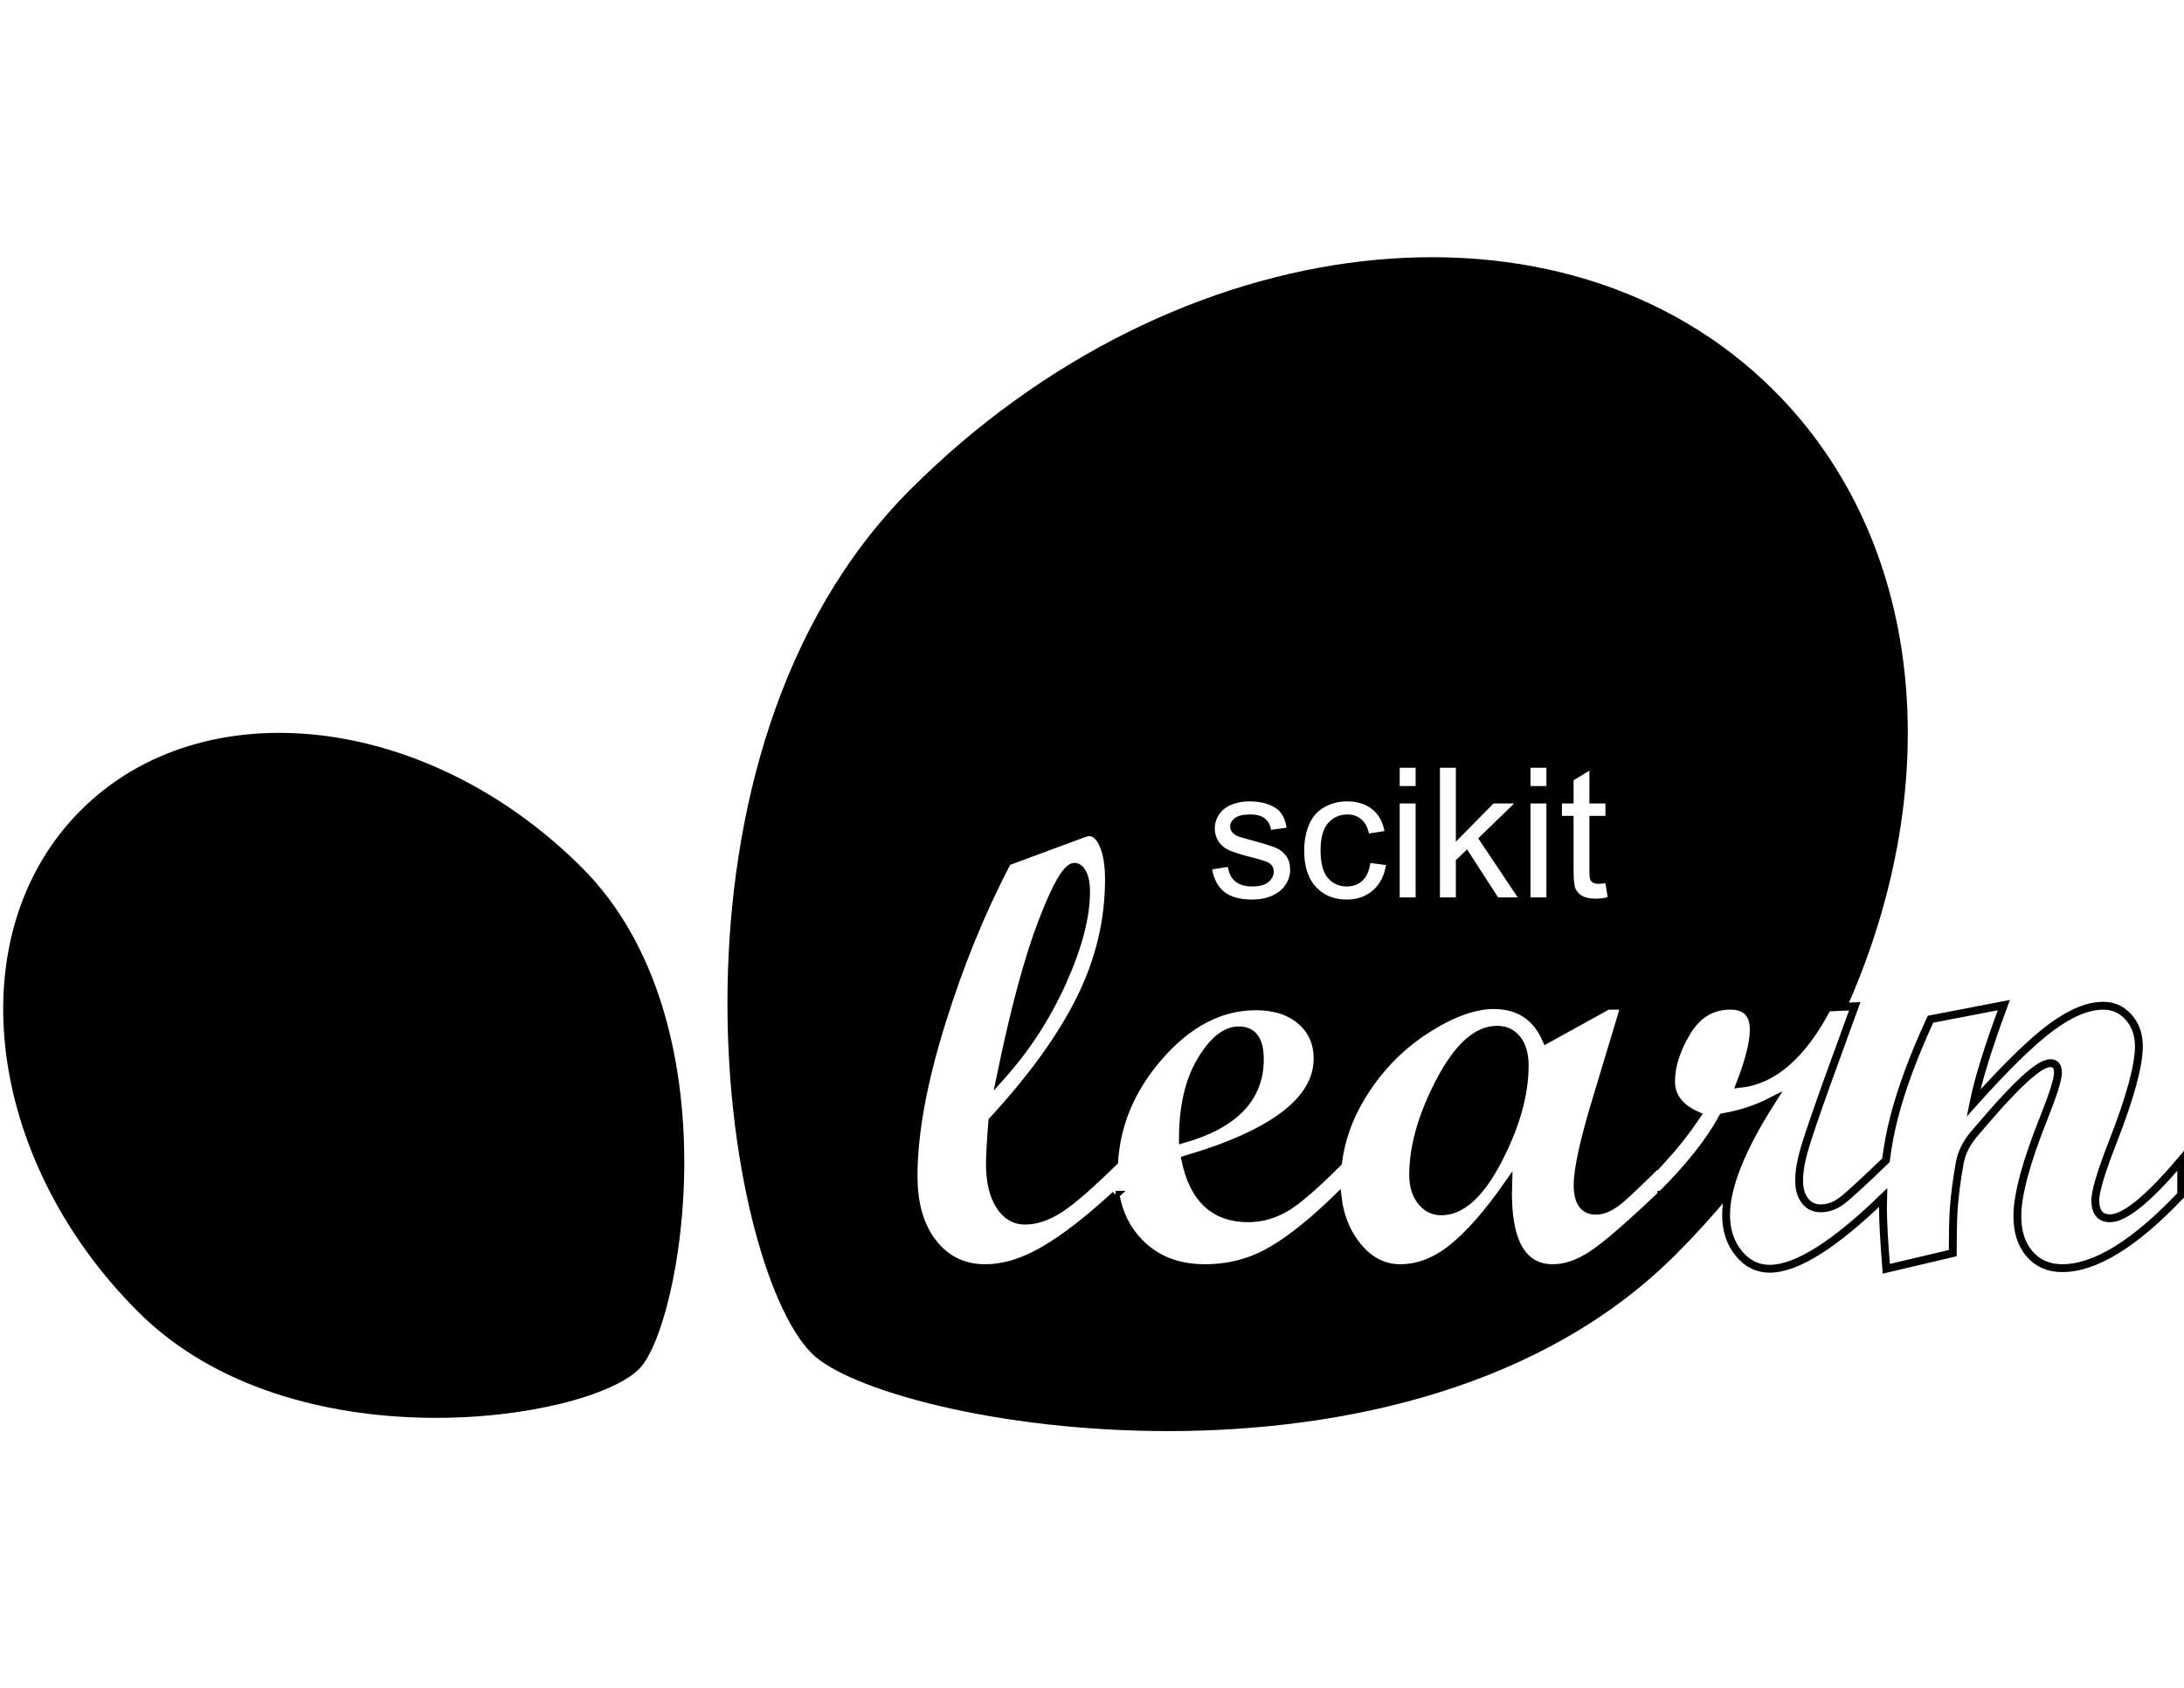 <?xml version="1.0" encoding="utf-8"?>
<svg enable-background="new 0 0 792 612" height="612" viewBox="0 0 792 612" width="792" xmlns="http://www.w3.org/2000/svg" xmlns:bx="https://boxy-svg.com"><defs><bx:export><bx:file format="svg" path="scikit-learn.svg"/></bx:export></defs><path d="m273.943 285.613h225.242v83.948h-225.242z" fill="none"/><g style="" transform="matrix(2.846, 0, 0, 2.846, -342.092, -534.678)"><path d="M 262.345 340.091 C 258.874 343.286 255.829 345.644 253.212 347.159 C 250.595 348.679 248.099 349.438 245.724 349.438 C 242.992 349.438 240.788 348.379 239.117 346.26 C 237.443 344.139 236.609 341.295 236.609 337.717 C 236.609 332.356 237.771 325.92 240.095 318.416 C 242.415 310.906 245.24 303.986 248.558 297.655 L 258.287 294.053 C 258.592 293.951 258.824 293.899 258.978 293.899 C 259.716 293.899 260.326 294.443 260.794 295.526 C 261.267 296.614 261.505 298.076 261.505 299.914 C 261.505 305.123 260.306 310.166 257.903 315.043 C 255.501 319.922 251.749 325.129 246.643 330.67 C 246.438 333.326 246.336 335.15 246.336 336.147 C 246.336 338.37 246.744 340.129 247.561 341.432 C 248.379 342.737 249.463 343.385 250.817 343.385 C 252.198 343.385 253.665 342.891 255.223 341.895 C 256.749 340.916 259.065 338.908 262.166 335.863 C 262.478 331.032 264.338 326.626 267.752 322.647 C 271.502 318.266 275.666 316.077 280.236 316.077 C 282.611 316.077 284.511 316.692 285.943 317.917 C 287.373 319.144 288.088 320.751 288.088 322.743 C 288.088 328.03 282.471 332.317 271.236 335.612 C 272.256 340.589 274.924 343.081 279.24 343.081 C 280.926 343.081 282.533 342.628 284.064 341.724 C 285.548 340.846 287.756 338.934 290.694 335.994 C 291.058 333.079 292.057 330.27 293.694 327.568 C 295.803 324.095 298.503 321.289 301.796 319.144 C 305.089 316.999 308.003 315.925 310.528 315.925 C 313.721 315.925 315.956 317.394 317.233 320.329 L 325.061 316.003 L 327.209 316.003 L 323.828 327.224 C 322.092 332.869 321.221 336.738 321.221 338.831 C 321.221 341.026 321.998 342.124 323.557 342.124 C 324.549 342.124 325.647 341.595 326.848 340.534 C 328.049 339.473 329.731 337.858 331.901 335.688 L 331.901 335.713 C 333.547 333.914 335.055 332.003 336.425 329.981 C 334.226 329.01 333.13 327.567 333.13 325.655 C 333.13 323.686 333.798 321.587 335.142 319.35 C 336.482 317.118 338.326 316.002 340.677 316.002 C 342.669 316.002 343.663 317.02 343.663 319.064 C 343.663 320.673 343.089 322.97 341.938 325.959 C 346.176 325.498 349.879 322.258 353.047 316.23 L 356.531 316.076 L 352.969 325.881 C 351.489 330.018 350.531 332.836 350.098 334.328 C 349.665 335.82 349.446 337.144 349.446 338.291 C 349.446 339.365 349.696 340.223 350.192 340.857 C 350.69 341.5 351.362 341.816 352.204 341.816 C 353.122 341.816 354.005 341.502 354.847 340.88 C 355.688 340.25 357.574 338.526 360.505 335.699 C 360.744 333.792 361.099 331.938 361.569 330.137 C 362.526 326.457 364.063 322.323 366.184 317.725 L 375.528 315.926 C 373.563 321.213 372.274 325.373 371.661 328.41 C 375.849 323.738 379.169 320.504 381.63 318.701 C 384.087 316.9 386.275 316.004 388.187 316.004 C 389.486 316.004 390.572 316.494 391.437 317.475 C 392.306 318.457 392.738 319.69 392.738 321.164 C 392.738 323.613 391.64 327.648 389.447 333.268 C 387.939 337.122 387.185 339.623 387.185 340.778 C 387.185 342.315 387.812 343.083 389.066 343.083 C 390.933 343.083 393.957 340.618 398.13 335.69 L 398.13 340.091 C 392.232 346.325 387.173 349.439 382.962 349.439 C 381.251 349.439 379.872 348.839 378.825 347.638 C 377.776 346.439 377.253 344.831 377.253 342.814 C 377.253 340.082 378.378 335.906 380.626 330.291 C 381.825 327.277 382.427 325.359 382.427 324.545 C 382.427 323.727 382.105 323.318 381.47 323.318 C 381.113 323.318 380.638 323.498 380.052 323.853 C 379.513 324.21 378.888 324.712 378.173 325.349 C 377.536 325.935 376.819 326.65 376.028 327.49 C 375.337 328.211 374.596 329.027 373.809 329.943 L 371.661 332.435 C 370.718 333.583 370.13 334.794 369.901 336.072 C 369.516 338.242 369.262 340.236 369.133 342.051 C 369.055 343.401 369.018 345.225 369.018 347.528 L 360.553 349.516 C 360.274 346.069 360.131 343.502 360.131 341.819 C 360.131 341.36 360.137 340.903 360.149 340.449 C 353.917 346.491 349.097 349.515 345.692 349.515 C 344.133 349.515 342.817 348.857 341.747 347.546 C 340.677 346.23 340.138 344.601 340.138 342.659 C 340.138 339.059 342.068 334.235 345.923 328.182 C 344.032 329.153 341.966 329.827 339.718 330.211 C 338.058 333.275 335.452 336.57 331.904 340.09 L 331.901 340.09 L 331.901 340.091 L 331.903 340.091 C 327.817 343.972 324.893 346.503 323.133 347.679 C 321.371 348.853 319.686 349.439 318.076 349.439 C 314.041 349.439 312.14 345.878 312.369 338.753 C 309.816 342.403 307.459 345.097 305.301 346.837 C 303.145 348.573 300.918 349.439 298.617 349.439 C 296.373 349.439 294.465 348.388 292.892 346.281 C 291.657 344.627 290.91 342.679 290.646 340.434 C 287.545 343.456 284.752 345.699 282.265 347.159 C 279.685 348.679 276.841 349.438 273.724 349.438 C 270.251 349.438 267.449 348.327 265.314 346.108 C 263.749 344.474 262.759 342.464 262.344 340.074 L 262.344 340.091 L 262.345 340.091 Z M 255.568 312.997 C 257.584 308.522 258.591 304.673 258.591 301.448 C 258.591 300.508 258.452 299.744 258.173 299.17 C 257.892 298.595 257.532 298.306 257.099 298.306 C 256.158 298.306 254.783 300.658 252.982 305.363 C 251.181 310.067 249.413 316.653 247.677 325.118 C 250.919 321.513 253.552 317.47 255.568 312.997 Z M 280.732 322.819 C 280.732 320.368 279.837 319.143 278.052 319.143 C 276.366 319.143 274.759 320.424 273.228 322.993 C 271.692 325.558 270.927 328.894 270.927 333.007 C 277.462 331.167 280.732 327.773 280.732 322.819 Z M 311.089 335.671 C 313.349 331.316 314.478 327.298 314.478 323.622 C 314.478 322.194 314.156 321.075 313.521 320.272 C 312.88 319.465 312.025 319.065 310.955 319.065 C 308.4 319.065 305.978 321.235 303.697 325.577 C 301.412 329.919 300.267 333.915 300.267 337.563 C 300.267 338.944 300.607 340.061 301.283 340.917 C 301.959 341.773 302.817 342.2 303.866 342.2 C 306.419 342.2 308.825 340.024 311.089 335.671 Z" style="stroke: rgb(0, 0, 0); fill: none;"/><path d="m194.35 298.411c-19.648-19.648-48.242-22.919-63.867-7.295-15.621 15.622-12.355 44.22 7.297 63.865 19.652 19.654 57.195 13.969 63.863 7.295 5.396-5.387 12.361-44.215-7.293-63.865z" style=""/><path d="M 274.651 298.634 L 276.657 298.318 C 276.77 299.122 277.083 299.738 277.598 300.166 C 278.113 300.595 278.832 300.809 279.756 300.809 C 280.687 300.809 281.379 300.619 281.83 300.24 C 282.281 299.86 282.506 299.415 282.506 298.904 C 282.506 298.446 282.307 298.085 281.908 297.822 C 281.63 297.642 280.939 297.413 279.835 297.135 C 278.348 296.759 277.316 296.434 276.741 296.16 C 276.166 295.886 275.731 295.507 275.434 295.022 C 275.137 294.537 274.989 294.002 274.989 293.416 C 274.989 292.883 275.111 292.389 275.355 291.934 C 275.6 291.479 275.932 291.102 276.353 290.801 C 276.668 290.568 277.098 290.371 277.643 290.21 C 278.188 290.049 278.772 289.968 279.395 289.968 C 280.334 289.968 281.159 290.103 281.869 290.373 C 282.579 290.644 283.103 291.01 283.441 291.472 C 283.779 291.934 284.012 292.552 284.14 293.326 L 282.156 293.596 C 282.066 292.98 281.805 292.499 281.373 292.154 C 280.941 291.808 280.331 291.635 279.542 291.635 C 278.61 291.635 277.945 291.789 277.547 292.097 C 277.149 292.405 276.95 292.766 276.95 293.179 C 276.95 293.442 277.033 293.679 277.198 293.889 C 277.363 294.107 277.622 294.287 277.975 294.43 C 278.178 294.505 278.776 294.678 279.767 294.949 C 281.202 295.332 282.203 295.645 282.77 295.89 C 283.337 296.134 283.783 296.489 284.106 296.955 C 284.429 297.42 284.59 297.999 284.59 298.69 C 284.59 299.366 284.393 300.003 283.999 300.6 C 283.604 301.197 283.035 301.659 282.292 301.986 C 281.548 302.313 280.706 302.476 279.767 302.476 C 278.212 302.476 277.027 302.153 276.212 301.507 C 275.397 300.861 274.876 299.903 274.651 298.634 Z M 294.811 297.822 L 296.806 298.081 C 296.588 299.456 296.03 300.533 295.132 301.31 C 294.235 302.087 293.132 302.476 291.825 302.476 C 290.187 302.476 288.87 301.941 287.875 300.871 C 286.88 299.8 286.382 298.266 286.382 296.267 C 286.382 294.975 286.596 293.844 287.024 292.875 C 287.453 291.906 288.104 291.179 288.979 290.694 C 289.854 290.21 290.807 289.968 291.836 289.968 C 293.136 289.968 294.199 290.297 295.025 290.954 C 295.852 291.611 296.381 292.545 296.614 293.754 L 294.642 294.058 C 294.455 293.254 294.122 292.649 293.645 292.244 C 293.168 291.838 292.591 291.635 291.915 291.635 C 290.893 291.635 290.063 292.001 289.425 292.734 C 288.786 293.467 288.467 294.626 288.467 296.211 C 288.467 297.818 288.775 298.986 289.391 299.715 C 290.007 300.444 290.811 300.809 291.802 300.809 C 292.599 300.809 293.264 300.565 293.797 300.076 C 294.33 299.588 294.668 298.837 294.811 297.822 Z M 298.552 288.018 L 298.552 285.685 L 300.581 285.685 L 300.581 288.018 L 298.552 288.018 Z M 298.552 302.206 L 298.552 290.238 L 300.581 290.238 L 300.581 302.206 L 298.552 302.206 Z M 303.676 302.206 L 303.676 285.685 L 305.705 285.685 L 305.705 295.106 L 310.506 290.238 L 313.131 290.238 L 308.556 294.678 L 313.593 302.206 L 311.092 302.206 L 307.136 296.087 L 305.705 297.462 L 305.705 302.206 L 303.676 302.206 Z M 315.216 288.018 L 315.216 285.685 L 317.244 285.685 L 317.244 288.018 L 315.216 288.018 Z M 315.216 302.206 L 315.216 290.238 L 317.244 290.238 L 317.244 302.206 L 315.216 302.206 Z M 324.763 300.392 L 325.056 302.183 C 324.485 302.304 323.975 302.364 323.524 302.364 C 322.787 302.364 322.216 302.247 321.811 302.014 C 321.405 301.781 321.119 301.475 320.954 301.096 C 320.789 300.717 320.706 299.918 320.706 298.701 L 320.706 291.816 L 319.219 291.816 L 319.219 290.238 L 320.706 290.238 L 320.706 287.274 L 322.723 286.057 L 322.723 290.238 L 324.763 290.238 L 324.763 291.816 L 322.723 291.816 L 322.723 298.814 C 322.723 299.393 322.759 299.765 322.831 299.93 C 322.902 300.095 323.019 300.227 323.18 300.324 C 323.341 300.422 323.572 300.471 323.873 300.471 C 324.098 300.471 324.395 300.445 324.763 300.392 Z M 333.7 347.727 C 336.176 345.251 338.501 342.693 340.673 340.068 C 341.283 336.789 343.137 332.72 346.234 327.857 C 344.343 328.828 342.277 329.502 340.029 329.886 C 338.369 332.949 335.763 336.245 332.215 339.765 L 332.212 339.765 L 332.212 339.766 L 332.214 339.766 C 328.128 343.646 325.204 346.178 323.444 347.353 C 321.682 348.528 319.997 349.113 318.387 349.113 C 314.352 349.113 312.451 345.553 312.68 338.428 C 310.127 342.078 307.77 344.771 305.612 346.512 C 303.456 348.247 301.229 349.113 298.928 349.113 C 296.684 349.113 294.776 348.063 293.203 345.956 C 291.968 344.302 291.221 342.353 290.957 340.108 C 287.856 343.131 285.063 345.373 282.576 346.834 C 279.996 348.353 277.152 349.113 274.035 349.113 C 270.562 349.113 267.76 348.002 265.625 345.783 C 264.06 344.149 263.07 342.139 262.655 339.748 L 262.655 339.766 L 262.656 339.766 C 259.185 342.961 256.14 345.319 253.523 346.834 C 250.906 348.353 248.41 349.113 246.035 349.113 C 243.303 349.113 241.099 348.054 239.428 345.935 C 237.754 343.814 236.92 340.969 236.92 337.391 C 236.92 332.031 238.082 325.595 240.406 318.091 C 242.726 310.581 245.551 303.661 248.869 297.329 L 258.598 293.728 C 258.903 293.626 259.135 293.574 259.289 293.574 C 260.027 293.574 260.637 294.117 261.105 295.201 C 261.578 296.289 261.816 297.751 261.816 299.589 C 261.816 304.798 260.617 309.841 258.214 314.718 C 255.812 319.597 252.06 324.804 246.954 330.345 C 246.749 333.001 246.647 334.824 246.647 335.822 C 246.647 338.045 247.055 339.804 247.872 341.107 C 248.69 342.411 249.774 343.06 251.128 343.06 C 252.509 343.06 253.976 342.565 255.534 341.569 C 257.06 340.591 259.376 338.583 262.477 335.538 C 262.789 330.707 264.649 326.3 268.063 322.322 C 271.813 317.941 275.977 315.752 280.547 315.752 C 282.922 315.752 284.822 316.367 286.254 317.592 C 287.684 318.819 288.399 320.425 288.399 322.418 C 288.399 327.704 282.782 331.992 271.547 335.287 C 272.567 340.264 275.235 342.756 279.551 342.756 C 281.237 342.756 282.844 342.303 284.375 341.399 C 285.859 340.521 288.067 338.608 291.005 335.669 C 291.369 332.754 292.368 329.944 294.005 327.242 C 296.114 323.77 298.814 320.964 302.107 318.819 C 305.4 316.674 308.314 315.6 310.839 315.6 C 314.032 315.6 316.267 317.069 317.544 320.004 L 325.372 315.678 L 327.52 315.678 L 324.139 326.899 C 322.403 332.544 321.532 336.413 321.532 338.506 C 321.532 340.701 322.309 341.799 323.868 341.799 C 324.86 341.799 325.958 341.27 327.159 340.209 C 328.36 339.147 330.042 337.533 332.212 335.363 L 332.212 335.388 C 333.858 333.589 335.366 331.678 336.736 329.656 C 334.537 328.685 333.441 327.242 333.441 325.329 C 333.441 323.361 334.109 321.262 335.453 319.025 C 336.793 316.793 338.637 315.677 340.988 315.677 C 342.98 315.677 343.974 316.694 343.974 318.739 C 343.974 320.348 343.4 322.645 342.249 325.634 C 346.487 325.173 350.19 321.933 353.358 315.905 L 355.716 315.8 C 368.128 287.523 365.504 256.888 346.272 237.656 C 319.35 210.736 270.073 216.364 236.206 250.229 C 202.339 284.095 212.136 348.796 223.636 360.299 C 232.929 369.592 299.835 381.592 333.7 347.727 Z M 255.879 312.672 C 257.895 308.197 258.902 304.348 258.902 301.122 C 258.902 300.183 258.763 299.419 258.484 298.845 C 258.203 298.27 257.843 297.981 257.41 297.981 C 256.469 297.981 255.094 300.333 253.293 305.038 C 251.492 309.742 249.724 316.328 247.988 324.793 C 251.23 321.188 253.863 317.145 255.879 312.672 Z M 281.043 322.494 C 281.043 320.043 280.148 318.818 278.363 318.818 C 276.677 318.818 275.07 320.098 273.539 322.668 C 272.003 325.233 271.238 328.569 271.238 332.682 C 277.773 330.842 281.043 327.448 281.043 322.494 Z M 311.4 335.346 C 313.66 330.991 314.789 326.973 314.789 323.297 C 314.789 321.869 314.467 320.75 313.832 319.947 C 313.191 319.14 312.336 318.74 311.266 318.74 C 308.711 318.74 306.289 320.91 304.008 325.252 C 301.723 329.593 300.578 333.59 300.578 337.238 C 300.578 338.618 300.918 339.736 301.594 340.592 C 302.27 341.448 303.128 341.875 304.177 341.875 C 306.73 341.875 309.136 339.699 311.4 335.346 Z" style="text-wrap-mode: nowrap;"/></g><path d="m345.568 357.979h327.432v42.963h-327.432z" fill="none"/></svg>